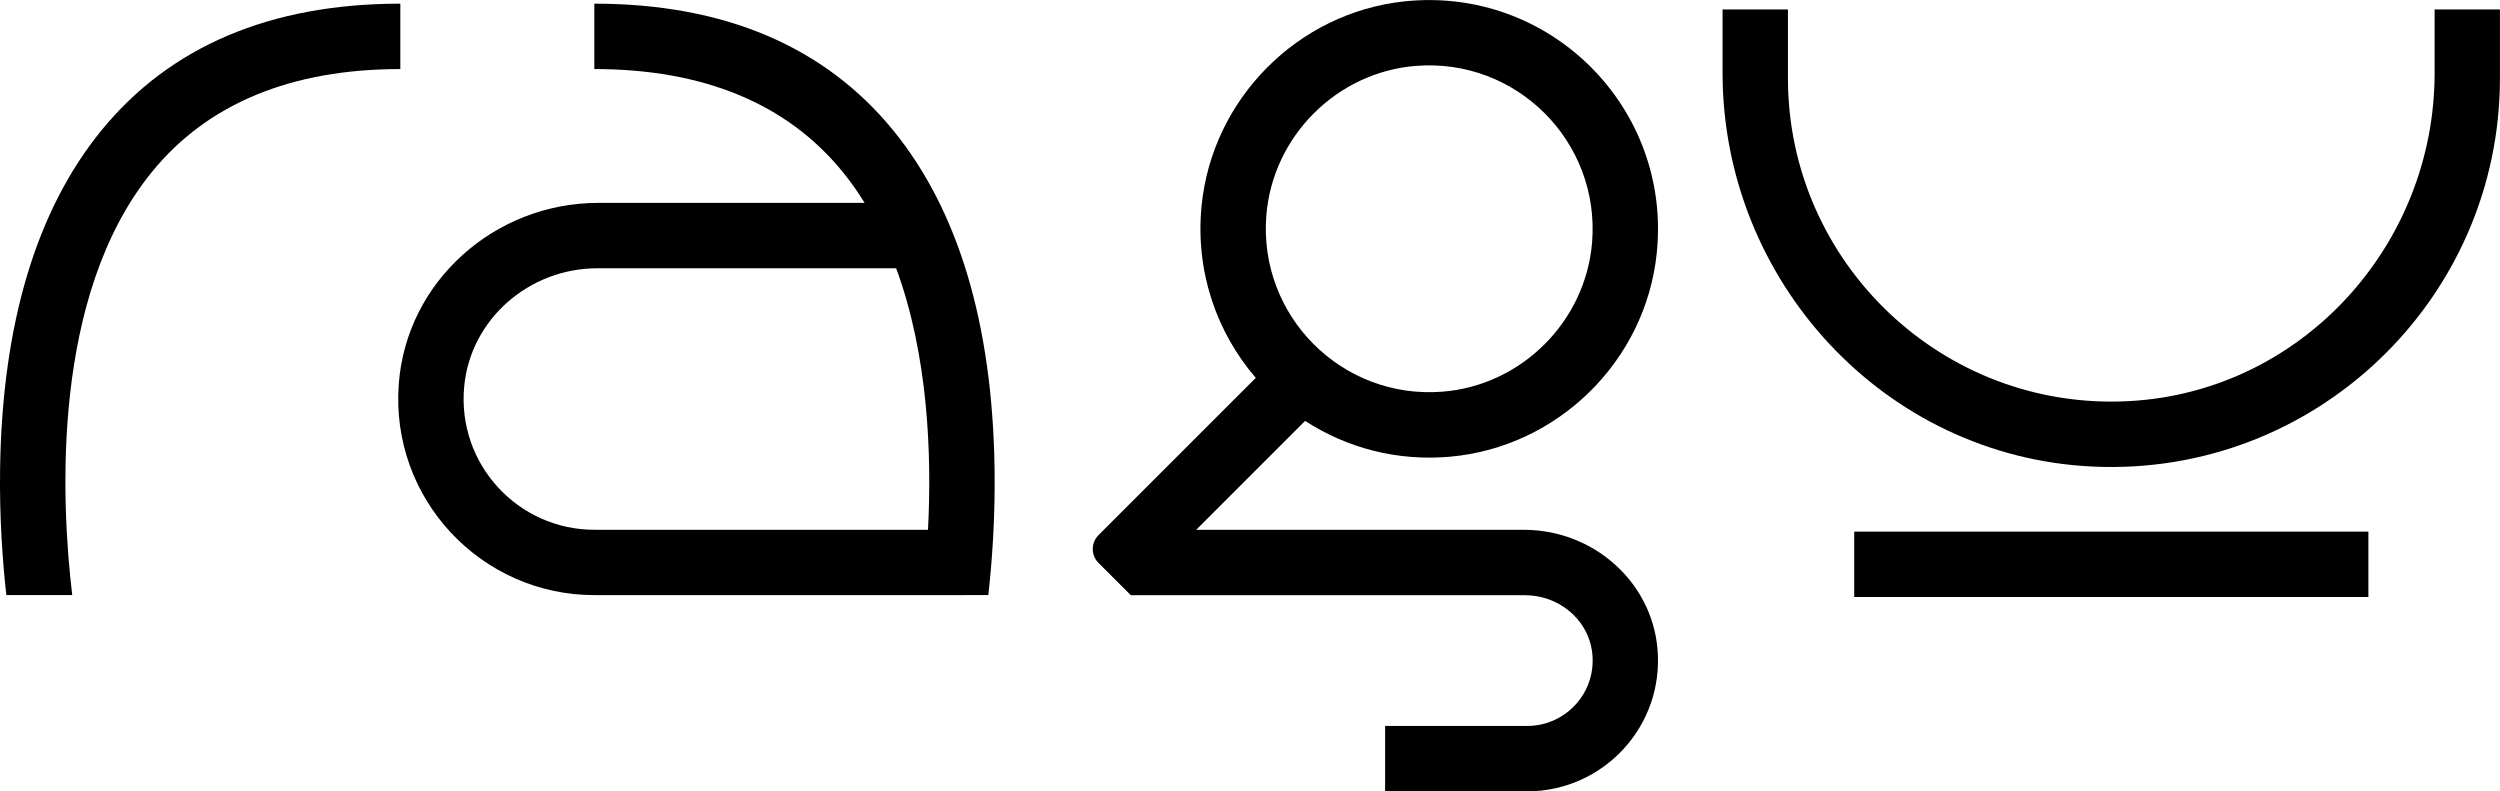 <?xml version="1.0" encoding="UTF-8"?>
<svg id="Layer_1" xmlns="http://www.w3.org/2000/svg" viewBox="0 0 450 142.43">
  <path d="M274.38,95.36h-59.06s19.6-19.6,19.6-19.6c7.43,4.82,16.5,7.32,26.18,6.44,19.38-1.77,35.09-17.24,37.11-36.59,2.74-26.19-19.24-48.14-45.43-45.36-19.23,2.04-34.62,17.59-36.5,36.84-1.15,11.83,2.74,22.76,9.76,30.93l-28.31,28.31c-1.38,1.38-1.38,3.61,0,4.99l5.82,5.82h0s0,0,0,0h70.98c5.89,0,11.16,4.17,12.02,9.99,1.07,7.27-4.57,13.54-11.64,13.54h-25.59v11.77h25.59c13.7,0,24.71-11.77,23.43-25.73-1.11-12.2-11.73-21.34-23.98-21.34ZM254.86,11.86c18.1-1.44,33.16,13.62,31.72,31.72-1.14,14.25-12.68,25.79-26.92,26.92-18.1,1.44-33.16-13.62-31.72-31.72,1.14-14.25,12.68-25.79,26.92-26.92Z" fill="currentColor"/>
  <path d="M72.06.66c-23.36,0-41.46,7.68-53.81,22.82C6.55,37.83.42,58.26.02,84.21c-.14,8.9.45,16.88,1.12,22.9h11.86c-2.02-16.98-3.82-53.88,14.37-76.19,10-12.27,25.04-18.49,44.69-18.49V.66Z" fill="currentColor"/>
  <path d="M160.79,23.48C148.44,8.34,130.34.66,106.98.66v11.77c19.65,0,34.68,6.22,44.69,18.49,1.45,1.78,2.76,3.65,3.96,5.6h-47.94c-18.57,0-34.52,14.06-35.91,32.58-1.56,20.69,14.83,38.02,35.2,38.02h65.3s5.62-.01,5.62-.01c.67-6.02,1.26-14,1.12-22.9-.4-25.95-6.53-46.38-18.23-60.73ZM83.55,69.63c1.11-12.2,11.73-21.34,23.98-21.34h53.78c5.78,15.7,6.43,33.59,5.73,47.07h-60.06c-13.7,0-24.71-11.77-23.43-25.73Z" fill="currentColor"/>
  <path d="M438.23,1.7v11.45c0,31.05-23.96,57.36-54.96,59.05-33.55,1.83-61.44-24.95-61.44-58.11V1.7h-11.77v11.37c0,37.51,29.13,69.14,66.59,70.91,40.11,1.89,73.34-30.19,73.34-69.89V1.7h-11.77Z" fill="currentColor"/>
  <rect x="333.76" y="95.69" width="92.55" height="11.77" fill="currentColor"/>
</svg>